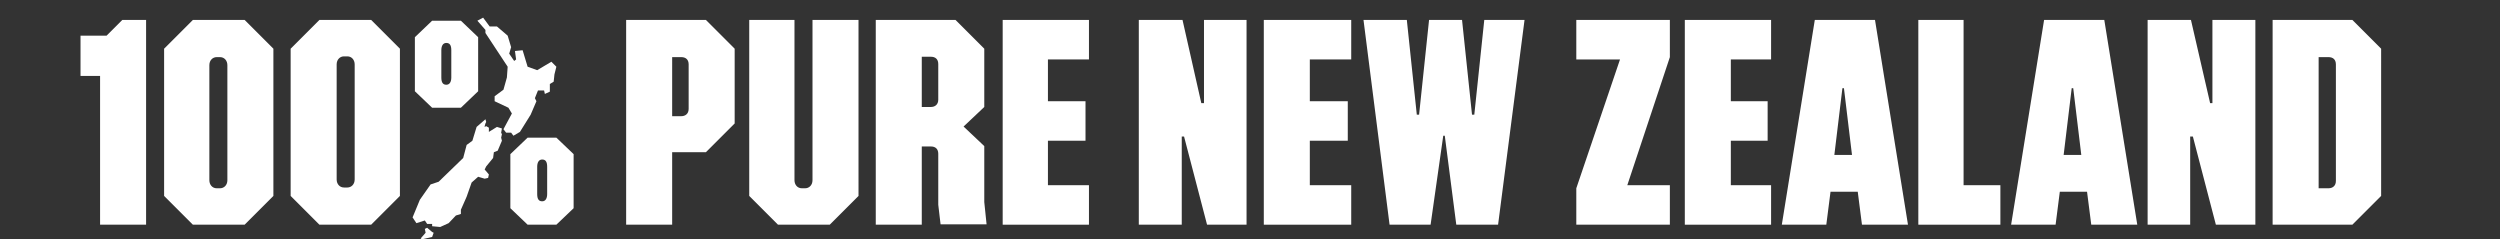 <?xml version="1.0" encoding="utf-8"?>
<!-- Generator: Adobe Illustrator 25.0.0, SVG Export Plug-In . SVG Version: 6.00 Build 0)  -->
<svg version="1.1" id="layer" xmlns="http://www.w3.org/2000/svg" xmlns:xlink="http://www.w3.org/1999/xlink" x="0px" y="0px"
	 viewBox="0 0 652 62.4" style="enable-background:new 0 0 652 62.4;" xml:space="preserve">
<rect x="0" y="0" width="652" height="62.4" fill="#333333" stroke="none"/>
<style type="text/css">
	.st0{fill:#FFFFFF;}
</style>
<g>
	<polygon class="st0" points="144.6,19.4 145.1,17.4 143.8,16.1 140.1,18.3 137.6,17.4 136.3,13.1 134.3,13.3 134.6,15.5 
		134.1,15.9 132.8,14 133.3,12.3 132.4,9.3 129.6,6.9 127.7,6.9 126,4.6 124.5,5.4 126.6,7.8 126.6,8.6 132.4,17.4 132.2,20.2 
		131.3,23.4 129,25.1 129,26.4 132.6,28.1 133.5,29.6 131.3,33.7 132,34.6 133.3,34.6 133.9,35.4 135.6,34.4 138.4,29.9 139.9,26.4 
		139.5,25.6 140.3,23.6 141.9,23.6 142.1,24.5 143.4,23.9 143.4,21.9 144.4,21.3 	"/>
	<path class="st0" d="M115.1,13.1c0-1.1,0.4-1.9,1.3-1.9s1.3,0.6,1.3,1.9v7.1c0,1.1-0.4,1.9-1.3,1.9s-1.3-0.6-1.3-1.9V13.1z
		 M108.2,9.7v14.1l4.5,4.3h7.5l4.5-4.3V9.7l-4.5-4.3h-7.5L108.2,9.7z"/>
	<polygon class="st0" points="118.9,56.2 120.2,55.8 120.2,54.7 121.7,51.3 123,47.6 124.7,46.1 126.4,46.6 127.3,46.4 127.5,45.5 
		126.4,44.2 126.8,43.4 128.6,41.2 128.8,39.7 129.8,39.3 130.9,36.7 130.7,35.9 130.9,35 130.7,34.6 130.9,33.5 129.6,33.1 
		127.5,34.4 127.5,34.4 127.5,33.3 126.8,32.9 126.4,33.1 126.4,32.9 126.6,32.2 126.8,31.8 126.6,31.1 124.3,33.1 123.2,36.7 
		121.7,37.8 120.8,41.2 114.4,47.4 112.3,48.1 109.5,52.1 107.6,56.7 108.6,58.2 110.8,57.5 111.4,58.4 112.7,58.4 112.7,59 
		114.8,59.2 117,58.2 	"/>
	<path class="st0" d="M142.7,50.6c0,1.1-0.4,1.9-1.3,1.9c-0.9,0-1.3-0.6-1.3-1.9v-7.1c0-1.1,0.4-1.9,1.3-1.9c0.9,0,1.3,0.6,1.3,1.9
		V50.6z M149.6,54.3V40.2l-4.5-4.3h-7.5l-4.5,4.3v14.1l4.5,4.3h7.5L149.6,54.3z"/>
	<polygon class="st0" points="111.4,59.4 110.8,59.7 111,60.7 109.7,62.2 110.1,62.4 112.7,61.8 113.1,60.7 112.7,60.5 	"/>
	<polygon class="st0" points="26.1,58.6 38.1,58.6 38.1,5.2 31.9,5.2 27.8,9.3 21,9.3 21,19.8 26.1,19.8 	"/>
	<path class="st0" d="M50.3,5.2l-7.5,7.5v38.4l7.5,7.5h13.5l7.5-7.5V12.7l-7.5-7.5H50.3z M59.3,47c0,1.3-0.9,2.1-1.9,2.1h-0.9
		c-1.1,0-1.9-0.9-1.9-2.1V17c0-1.3,0.9-2.1,1.9-2.1h0.9c1.1,0,1.9,0.9,1.9,2.1V47z"/>
	<path class="st0" d="M96.8,58.6l7.5-7.5V12.7l-7.5-7.5H83.3l-7.5,7.5v38.4l7.5,7.5H96.8z M87.8,16.8c0-1.3,0.9-2.1,1.9-2.1h0.9
		c1.1,0,1.9,0.9,1.9,2.1v30c0,1.3-0.9,2.1-1.9,2.1h-0.9c-1.1,0-1.9-0.9-1.9-2.1V16.8z"/>
	<path class="st0" d="M163.3,5.2v53.4h12V39.7h8.8l7.5-7.5V12.7l-7.5-7.5H163.3z M179.6,28.4c0,1.3-0.9,1.9-1.9,1.9h-2.4V14.9h2.4
		c1.1,0,1.9,0.6,1.9,1.9V28.4z"/>
	<path class="st0" d="M195.4,5.2v45.9l7.5,7.5h13.5l7.5-7.5V5.2h-12V47c0,1.3-0.9,2.1-1.9,2.1h-0.9c-1.1,0-1.9-0.9-1.9-2.1V5.2
		H195.4z"/>
	<path class="st0" d="M256.7,12.7l-7.5-7.5h-20.8v53.4h12V38.2h2.4c1.1,0,1.9,0.6,1.9,1.9v13.3l0.6,5.1h12l-0.6-5.8V38.1l-5.4-5.1
		l5.4-5.1L256.7,12.7L256.7,12.7z M244.7,26c0,1.3-0.9,1.9-1.9,1.9h-2.4V14.8h2.4c1.1,0,1.9,0.6,1.9,1.9V26z"/>
	<polygon class="st0" points="261.5,58.6 284,58.6 284,48.3 273.3,48.3 273.3,36.7 283.1,36.7 283.1,26.4 273.3,26.4 273.3,15.5 
		284,15.5 284,5.2 261.5,5.2 	"/>
	<polygon class="st0" points="314,26.9 313.3,26.9 308.4,5.2 297,5.2 297,58.6 308.2,58.6 308.2,35.6 308.8,35.6 314.8,58.6 
		325.1,58.6 325.1,5.2 314,5.2 	"/>
	<polygon class="st0" points="329.6,58.6 352.4,58.6 352.4,48.3 341.6,48.3 341.6,36.7 351.5,36.7 351.5,26.4 341.6,26.4 
		341.6,15.5 352.4,15.5 352.4,5.2 329.6,5.2 	"/>
	<polygon class="st0" points="411.1,15.5 422.5,15.5 411.1,49.1 411.1,58.6 435.5,58.6 435.5,48.3 424.4,48.3 435.5,14.9 435.5,5.2 
		411.1,5.2 	"/>
	<polygon class="st0" points="439.4,58.6 461.9,58.6 461.9,48.3 451.4,48.3 451.4,36.7 461,36.7 461,26.4 451.4,26.4 451.4,15.5 
		461.9,15.5 461.9,5.2 439.4,5.2 	"/>
	<polygon class="st0" points="500.3,5.2 500.3,58.6 521.7,58.6 521.7,48.3 512.1,48.3 512.1,5.2 	"/>
	<polygon class="st0" points="577,26.9 576.4,26.9 571.4,5.2 560.1,5.2 560.1,58.6 571.2,58.6 571.2,35.6 571.9,35.6 577.9,58.6 
		588.2,58.6 588.2,5.2 577,5.2 	"/>
	<path class="st0" d="M592.7,58.6h20.8l7.5-7.5V12.7l-7.5-7.5h-20.8V58.6z M604.7,14.9h2.6c1.1,0,1.9,0.6,1.9,1.9v30.4
		c0,1.3-0.9,1.9-1.9,1.9h-2.6V14.9z"/>
	<polygon class="st0" points="384.5,29.9 383.9,29.9 381.3,5.2 372.7,5.2 370.1,29.9 369.5,29.9 366.9,5.2 355.6,5.2 362.4,58.6 
		373.1,58.6 376.4,35.4 376.8,35.4 379.8,58.6 390.7,58.6 397.6,5.2 387.1,5.2 	"/>
	<path class="st0" d="M473.3,5.2l-8.6,53.4h11.6l1.1-8.6h7.1l1.1,8.6h12L489,5.2C488.9,5.2,473.3,5.2,473.3,5.2z M478.4,40.4
		l2.1-17.4h0.4l2.1,17.4H478.4z"/>
	<path class="st0" d="M533.1,5.2l-8.6,53.4h11.6l1.1-8.6h7.1l1.1,8.6h12l-8.6-53.4C548.7,5.2,533.1,5.2,533.1,5.2z M538.2,40.4
		l2.1-17.4h0.4l2.1,17.4H538.2z"/>
</g>
</svg>
